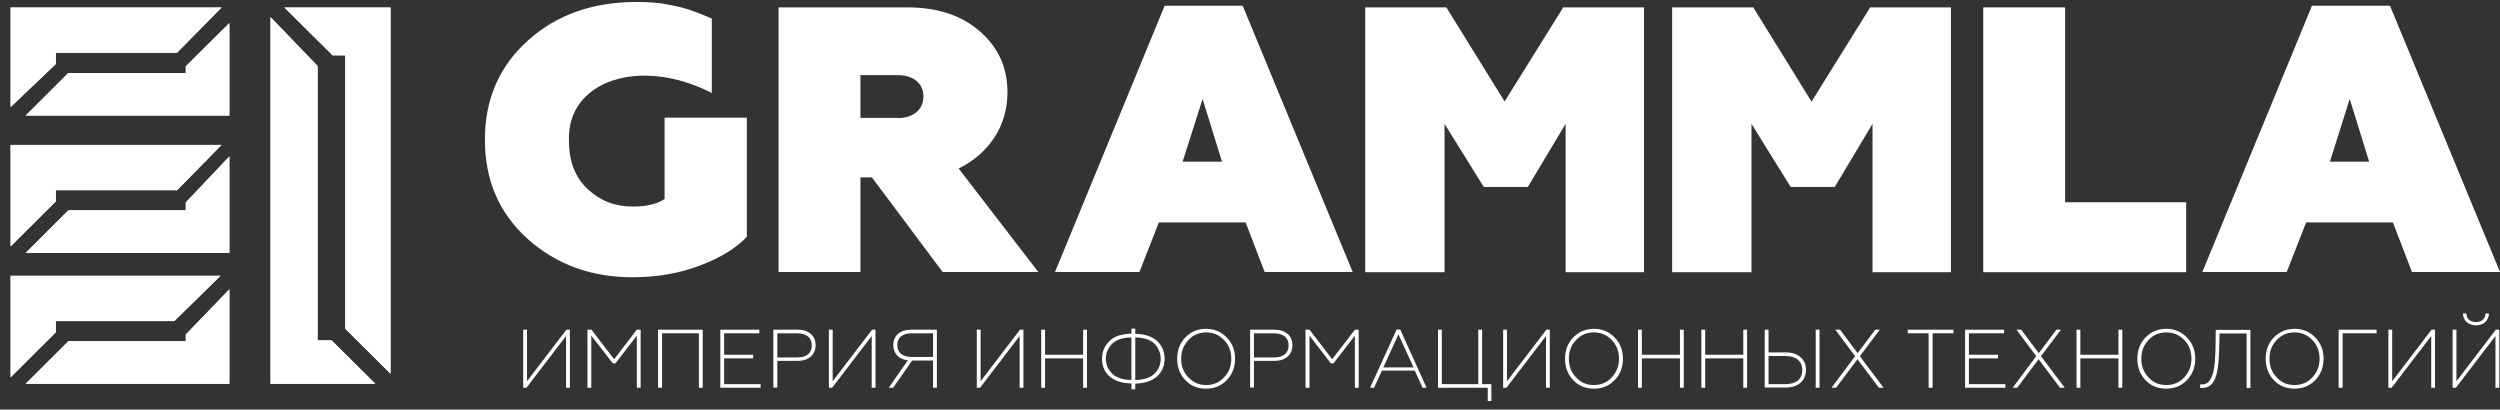 <svg width="177" height="29" viewBox="0 0 177 29" fill="none" xmlns="http://www.w3.org/2000/svg">
<rect x="0" y="0" width="177" height="29" fill="#333333" stroke="none"/>
<path d="M37.351 16.91C35.334 15.085 34.331 12.762 34.331 9.89C34.331 7.019 35.359 4.67 37.377 2.871C39.395 1.046 41.965 0.14 45.062 0.14C45.897 0.14 46.681 0.191 47.349 0.331C48.017 0.459 48.557 0.599 48.917 0.727C49.29 0.854 49.778 1.046 50.395 1.314V6.585C45.332 3.981 40.127 5.704 40.281 9.954C40.281 11.422 40.718 12.558 41.605 13.387C42.492 14.217 43.545 14.625 44.818 14.625C45.794 14.625 46.539 14.434 47.053 14.089V8.333H52.875V16.77C52.142 17.548 51.037 18.237 49.559 18.799C48.082 19.36 46.514 19.628 44.818 19.628C41.862 19.641 39.382 18.722 37.351 16.91Z" fill="white"/>
<path d="M73.513 19.258H66.741L61.729 12.558H60.919V19.258H55.124V0.523H64.235C66.368 0.523 68.09 1.084 69.388 2.233C70.686 3.356 71.329 4.798 71.329 6.547C71.329 8.908 70.031 10.86 67.872 11.932L73.513 19.258ZM63.567 8.359C64.646 8.359 65.379 7.772 65.379 6.827C65.379 5.883 64.646 5.321 63.567 5.321H60.919V8.346H63.567V8.359Z" fill="white"/>
<path d="M74.695 19.258L82.457 0.408H87.983L95.771 19.258H89.538L88.189 15.748H82.046L80.671 19.258H74.695ZM83.73 11.447H86.518L85.143 7.006L83.73 11.447Z" fill="white"/>
<path d="M96.657 0.523H102.402L106.527 7.185L110.677 0.523H116.396V19.271H110.845V8.767L108.172 13.234H105.049L102.273 8.767V19.271H96.657V0.523Z" fill="white"/>
<path d="M118.388 0.523H124.132L128.257 7.197L132.408 0.523H138.127V19.271H132.575V8.767L129.902 13.234H126.779L124.004 8.767V19.271H118.388V0.523Z" fill="white"/>
<path d="M140.414 0.523H146.21V14.319H154.781V19.271H140.414V0.523Z" fill="white"/>
<path d="M155.925 19.258L163.687 0.408H169.212L177 19.258H170.767L169.418 15.748H163.275L161.9 19.258H155.925ZM164.959 11.447H167.735L166.36 7.006L164.959 11.447Z" fill="white"/>
<path d="M37.043 27.452V23.342H37.313V26.992L40.101 23.342H40.346V27.452H40.076V23.789L37.274 27.452H37.043Z" fill="white"/>
<path d="M41.592 27.452V23.342H41.875L43.481 25.435L45.087 23.342H45.357V27.452H45.087V23.764L43.571 25.729H43.391L41.862 23.764V27.452H41.592Z" fill="white"/>
<path d="M46.591 27.452V23.342H49.752V27.452H49.482V23.598H46.874V27.452H46.591Z" fill="white"/>
<path d="M50.999 27.452V23.342H53.762V23.598H51.269V25.116H53.325V25.372H51.269V27.197H53.852V27.452H50.999Z" fill="white"/>
<path d="M54.751 27.452V23.342H56.473C57.27 23.342 57.745 23.776 57.745 24.44C57.745 25.104 57.27 25.55 56.473 25.55H55.034V27.439H54.751V27.452ZM55.034 25.308H56.447C57.103 25.308 57.475 25.002 57.475 24.453C57.475 23.917 57.103 23.598 56.447 23.598H55.034V25.308Z" fill="white"/>
<path d="M58.683 27.452V23.342H58.953V26.992L61.742 23.342H61.986V27.452H61.716V23.789L58.915 27.452H58.683Z" fill="white"/>
<path d="M62.924 27.452L64.273 25.512C63.618 25.435 63.245 25.014 63.245 24.427C63.245 23.776 63.721 23.342 64.505 23.342H66.33V27.452H66.06V25.525H64.582L63.233 27.452H62.924ZM66.06 25.27V23.598H64.531C63.901 23.598 63.528 23.904 63.528 24.427C63.528 24.963 63.888 25.27 64.531 25.27H66.06Z" fill="white"/>
<path d="M69.157 27.452V23.342H69.427V26.992L72.215 23.342H72.459V27.452H72.19V23.789L69.388 27.452H69.157Z" fill="white"/>
<path d="M73.719 27.452V23.342H73.989V25.116H76.687V23.342H76.957V27.452H76.687V25.372H73.989V27.452H73.719Z" fill="white"/>
<path d="M80.106 27.146C78.641 27.133 78.011 26.303 78.024 25.397C78.024 24.899 78.204 24.491 78.551 24.146C78.898 23.802 79.424 23.636 80.106 23.623V23.266H80.376V23.636C81.828 23.636 82.457 24.504 82.457 25.397C82.457 26.303 81.84 27.133 80.376 27.158V27.567H80.106V27.146ZM80.106 23.891C79.463 23.891 78.962 24.083 78.692 24.389C78.422 24.682 78.294 25.027 78.294 25.397C78.294 25.767 78.422 26.112 78.692 26.405C78.962 26.699 79.463 26.903 80.106 26.903V23.891ZM80.376 26.903C81.018 26.903 81.519 26.712 81.789 26.405C82.059 26.112 82.175 25.767 82.175 25.397C82.175 25.027 82.046 24.682 81.789 24.389C81.519 24.083 81.018 23.891 80.376 23.891V26.903Z" fill="white"/>
<path d="M83.922 26.916C83.537 26.508 83.344 26.01 83.344 25.397C83.344 24.797 83.537 24.287 83.922 23.891C84.321 23.483 84.809 23.279 85.387 23.279C85.966 23.279 86.454 23.483 86.852 23.891C87.251 24.299 87.443 24.797 87.443 25.397C87.443 25.997 87.251 26.508 86.852 26.916C86.454 27.324 85.978 27.516 85.387 27.516C84.809 27.529 84.321 27.324 83.922 26.916ZM85.4 27.261C85.901 27.261 86.325 27.082 86.659 26.724C87.006 26.367 87.174 25.933 87.174 25.397C87.174 24.861 87.006 24.427 86.659 24.07C86.312 23.712 85.901 23.534 85.4 23.534C84.899 23.534 84.475 23.712 84.141 24.07C83.807 24.427 83.627 24.861 83.627 25.397C83.627 25.933 83.794 26.367 84.141 26.724C84.488 27.082 84.899 27.261 85.4 27.261Z" fill="white"/>
<path d="M88.51 27.452V23.342H90.232C91.029 23.342 91.504 23.776 91.504 24.44C91.504 25.104 91.029 25.55 90.232 25.55H88.78V27.439H88.51V27.452ZM88.78 25.308H90.206C90.862 25.308 91.234 25.002 91.234 24.453C91.234 23.917 90.862 23.598 90.206 23.598H88.78V25.308Z" fill="white"/>
<path d="M92.429 27.452V23.342H92.712L94.319 25.435L95.925 23.342H96.195V27.452H95.925V23.764L94.408 25.729H94.228L92.712 23.764V27.452H92.429Z" fill="white"/>
<path d="M97.004 27.452L98.88 23.33H99.138L101.001 27.452H100.718L100.166 26.239H97.84L97.287 27.452H97.004ZM97.942 26.01H100.076L99.009 23.674L97.942 26.01Z" fill="white"/>
<path d="M105.332 28.396V27.452H101.81V23.342H102.08V27.197H104.663V23.342H104.933V27.197H105.589V28.396H105.332Z" fill="white"/>
<path d="M106.424 27.452V23.342H106.694V26.992L109.482 23.342H109.726V27.452H109.457V23.789L106.655 27.452H106.424Z" fill="white"/>
<path d="M111.384 26.916C110.999 26.508 110.806 26.01 110.806 25.397C110.806 24.797 110.999 24.287 111.384 23.891C111.783 23.483 112.271 23.279 112.849 23.279C113.428 23.279 113.916 23.483 114.314 23.891C114.713 24.299 114.905 24.797 114.905 25.397C114.905 25.997 114.713 26.508 114.314 26.916C113.916 27.324 113.44 27.516 112.849 27.516C112.258 27.516 111.783 27.324 111.384 26.916ZM112.849 27.261C113.35 27.261 113.774 27.082 114.109 26.724C114.443 26.367 114.623 25.933 114.623 25.397C114.623 24.861 114.456 24.427 114.109 24.07C113.762 23.712 113.35 23.534 112.849 23.534C112.348 23.534 111.924 23.712 111.59 24.07C111.243 24.427 111.076 24.861 111.076 25.397C111.076 25.933 111.243 26.367 111.59 26.724C111.924 27.095 112.348 27.261 112.849 27.261Z" fill="white"/>
<path d="M115.972 27.452V23.342H116.242V25.116H118.94V23.342H119.21V27.452H118.94V25.372H116.242V27.452H115.972Z" fill="white"/>
<path d="M120.457 27.452V23.342H120.727V25.116H123.425V23.342H123.695V27.452H123.425V25.372H120.727V27.452H120.457Z" fill="white"/>
<path d="M124.942 27.452V23.342H125.212V24.951H126.432C126.882 24.951 127.229 25.065 127.486 25.295C127.743 25.525 127.859 25.818 127.859 26.188C127.859 26.941 127.332 27.439 126.42 27.439H124.942V27.452ZM125.212 27.197H126.42C127.165 27.197 127.602 26.839 127.602 26.201C127.602 25.576 127.165 25.206 126.42 25.206H125.212V27.197ZM128.553 27.452V23.342H128.823V27.452H128.553Z" fill="white"/>
<path d="M129.671 27.452L131.341 25.218L129.941 23.342H130.275L131.521 25.002L132.768 23.342H133.089L131.676 25.218L133.359 27.452H133.025L131.508 25.435L129.992 27.452H129.671Z" fill="white"/>
<path d="M136.546 27.452V23.598H135.068V23.342H138.306V23.598H136.829V27.452H136.546Z" fill="white"/>
<path d="M139.129 27.452V23.342H141.892V23.598H139.399V25.116H141.455V25.372H139.399V27.197H141.982V27.452H139.129Z" fill="white"/>
<path d="M142.496 27.452L144.166 25.218L142.766 23.342H143.1L144.346 25.002L145.593 23.342H145.914L144.501 25.218L146.184 27.452H145.85L144.333 25.435L142.817 27.452H142.496Z" fill="white"/>
<path d="M147.019 27.452V23.342H147.289V25.116H149.988V23.342H150.258V27.452H149.988V25.372H147.289V27.452H147.019Z" fill="white"/>
<path d="M151.903 26.916C151.517 26.508 151.324 26.01 151.324 25.397C151.324 24.797 151.517 24.287 151.903 23.891C152.301 23.483 152.789 23.279 153.368 23.279C153.946 23.279 154.434 23.483 154.833 23.891C155.231 24.299 155.424 24.797 155.424 25.397C155.424 25.997 155.231 26.508 154.833 26.916C154.434 27.324 153.959 27.516 153.368 27.516C152.776 27.516 152.301 27.324 151.903 26.916ZM153.38 27.261C153.882 27.261 154.306 27.082 154.64 26.724C154.974 26.367 155.154 25.933 155.154 25.397C155.154 24.861 154.987 24.427 154.64 24.07C154.293 23.712 153.882 23.534 153.38 23.534C152.879 23.534 152.455 23.712 152.121 24.07C151.774 24.427 151.607 24.861 151.607 25.397C151.607 25.933 151.774 26.367 152.121 26.724C152.455 27.095 152.879 27.261 153.38 27.261Z" fill="white"/>
<path d="M156.876 23.355H159.33V27.465H159.06V23.61H157.146L157.12 24.58C157.12 24.912 157.094 25.193 157.081 25.435C157.056 25.908 156.979 26.405 156.863 26.712C156.696 27.197 156.4 27.465 155.912 27.465C155.848 27.465 155.796 27.465 155.771 27.465V27.209C155.809 27.209 155.861 27.209 155.925 27.209C156.323 27.235 156.555 26.865 156.683 26.405C156.722 26.265 156.76 26.061 156.786 25.831C156.812 25.589 156.824 25.372 156.837 25.167C156.85 24.963 156.863 24.708 156.863 24.402L156.876 23.355Z" fill="white"/>
<path d="M160.988 26.916C160.602 26.508 160.41 26.01 160.41 25.397C160.41 24.797 160.602 24.287 160.988 23.891C161.386 23.483 161.875 23.279 162.453 23.279C163.031 23.279 163.52 23.483 163.918 23.891C164.316 24.299 164.509 24.797 164.509 25.397C164.509 25.997 164.316 26.508 163.918 26.916C163.52 27.324 163.044 27.516 162.453 27.516C161.862 27.516 161.386 27.324 160.988 26.916ZM162.453 27.261C162.954 27.261 163.378 27.082 163.712 26.724C164.046 26.367 164.226 25.933 164.226 25.397C164.226 24.861 164.059 24.427 163.712 24.07C163.365 23.712 162.954 23.534 162.453 23.534C161.952 23.534 161.528 23.712 161.194 24.07C160.847 24.427 160.68 24.861 160.68 25.397C160.68 25.933 160.847 26.367 161.194 26.724C161.541 27.095 161.952 27.261 162.453 27.261Z" fill="white"/>
<path d="M165.576 27.452V23.342H168.262V23.598H165.858V27.452H165.576Z" fill="white"/>
<path d="M169.097 27.452V23.342H169.367V26.992L172.155 23.342H172.399V27.452H172.13V23.789L169.328 27.452H169.097Z" fill="white"/>
<path d="M173.646 27.452V23.342H173.916V26.992L176.704 23.342H176.949V27.452H176.679V23.789L173.877 27.452H173.646ZM174.378 22.194H174.623C174.623 22.564 174.892 22.806 175.304 22.806C175.702 22.806 175.972 22.551 175.972 22.194H176.216C176.216 22.691 175.831 23.036 175.304 23.036C174.751 23.023 174.391 22.704 174.378 22.194Z" fill="white"/>
<path d="M27.649 0.535V26.456L24.449 23.279V3.917H23.55L20.144 0.535H27.649Z" fill="white"/>
<path d="M22.483 4.67V24.095H23.473L26.57 27.171H19.155V1.212L22.483 4.67Z" fill="white"/>
<path d="M16.238 20.483V27.171H1.819L4.839 24.159H13.153V23.687L16.238 20.483Z" fill="white"/>
<path d="M15.608 19.526L12.344 22.73H3.952V23.521L0.752 26.712V19.526H15.608Z" fill="white"/>
<path d="M16.238 11.077V17.905H1.819L4.839 14.893H13.153V14.332L16.238 11.077Z" fill="white"/>
<path d="M15.685 10.261L12.537 13.464H3.952V14.255L0.752 17.446V10.261H15.685Z" fill="white"/>
<path d="M16.238 1.633V8.18H1.819L4.839 5.168H13.153V4.696L16.238 1.633Z" fill="white"/>
<path d="M15.685 0.535L12.524 3.739H3.952V4.53L0.752 7.58V0.535H15.685Z" fill="white"/>
<path d="M12.524 3.739L15.685 0.535H0.752V7.58L3.952 4.53V3.739H12.524Z" fill="white"/>
<path d="M4.839 5.168H13.153V4.696L16.238 1.633V8.18H1.819L4.839 5.168Z" fill="white"/>
<path d="M12.537 13.464L15.685 10.261H0.752V17.446L3.952 14.255V13.464H12.537Z" fill="white"/>
<path d="M4.839 14.893H13.153V14.332L16.238 11.077V17.905H1.819L4.839 14.893Z" fill="white"/>
<path d="M12.344 22.73L15.608 19.526H0.752V26.712L3.952 23.521V22.73H12.344Z" fill="white"/>
<path d="M4.839 24.159H13.153V23.687L16.238 20.483V27.171H1.819L4.839 24.159Z" fill="white"/>
<path d="M23.473 24.095L26.57 27.171H19.155V1.212L22.483 4.67V24.095H23.473Z" fill="white"/>
<path d="M27.649 26.456V0.535H20.144L23.55 3.917H24.449V23.279L27.649 26.456Z" fill="white"/>
</svg>
